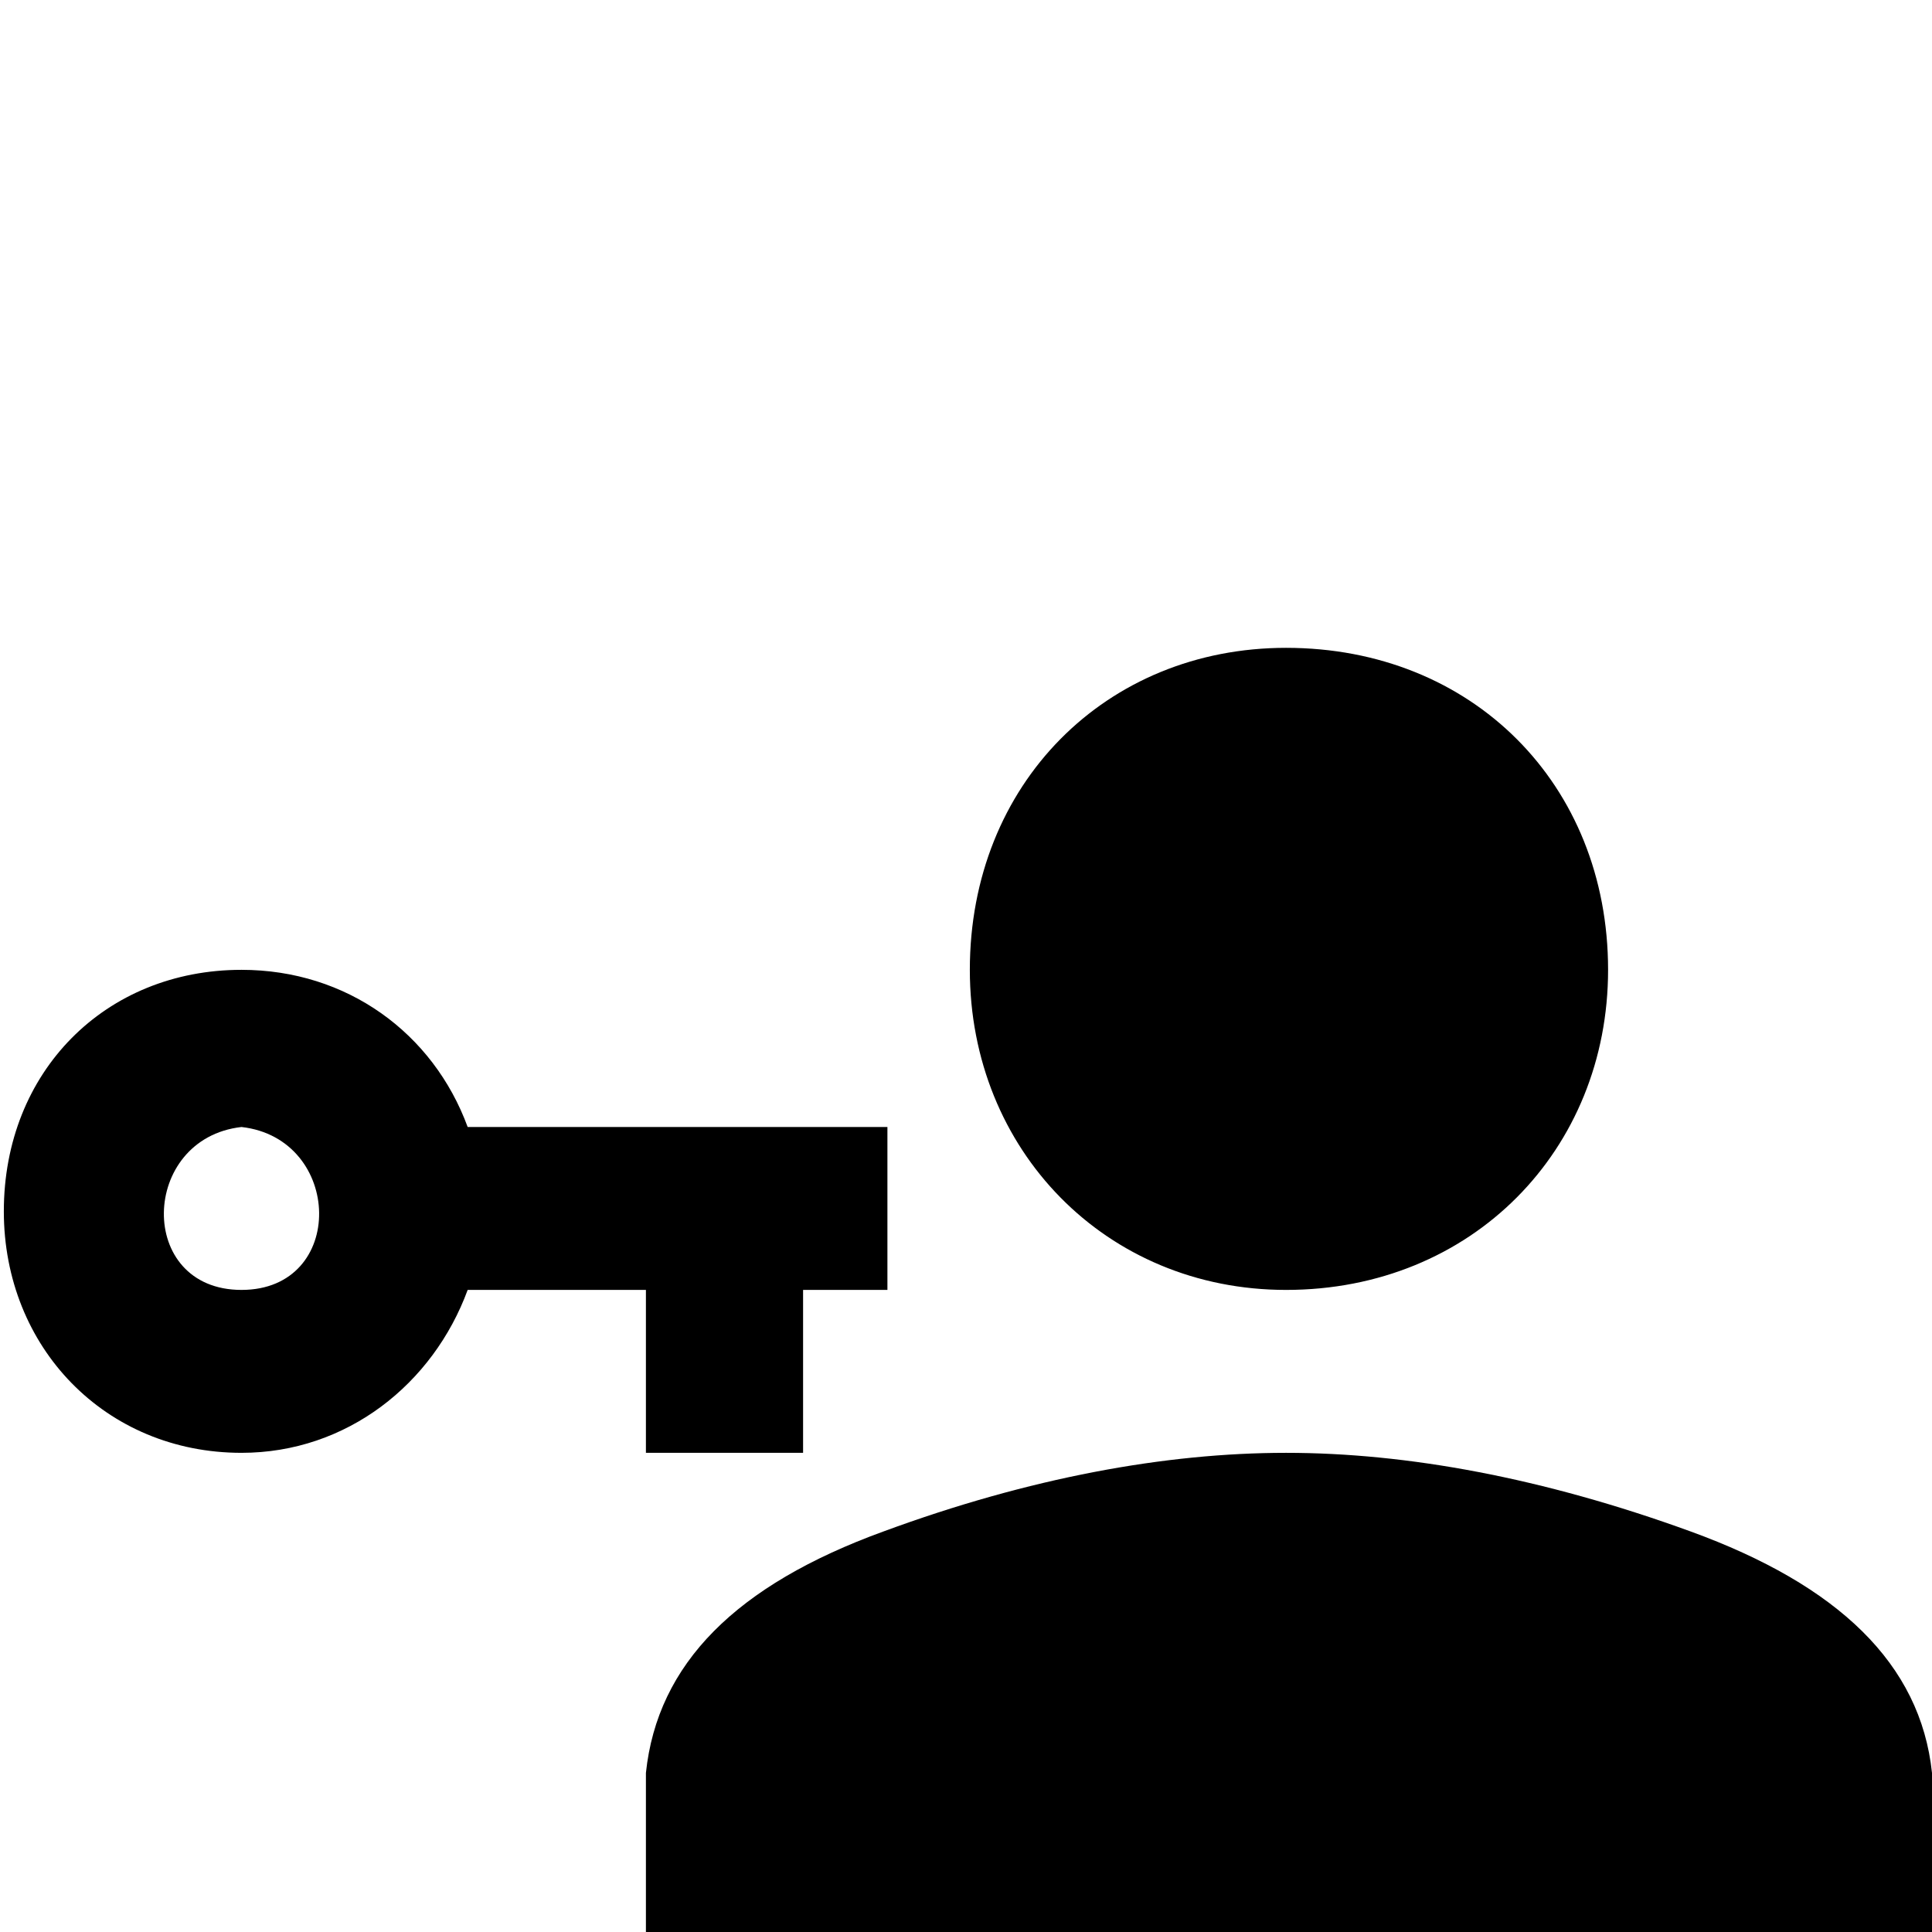 <svg xmlns="http://www.w3.org/2000/svg" viewBox="0 -168 1008 1008"><path fill="currentColor" d="M244 420h219v85h-44v85h-82v-85h-93c-18 49-63 85-118 85C55 590 2 535 2 464c0-73 53-126 124-126 55 0 100 33 118 82zm-118 0c-53 6-55 85 0 85s53-79 0-85zm545 170c63 0 134 13 211 41s120 69 126 126v85H337v-85c6-57 47-98 124-126 76-28 147-41 210-41zm0-85c-94 0-165-73-165-167 0-97 71-168 165-168 97 0 168 71 168 168 0 94-71 167-168 167z"/></svg>
